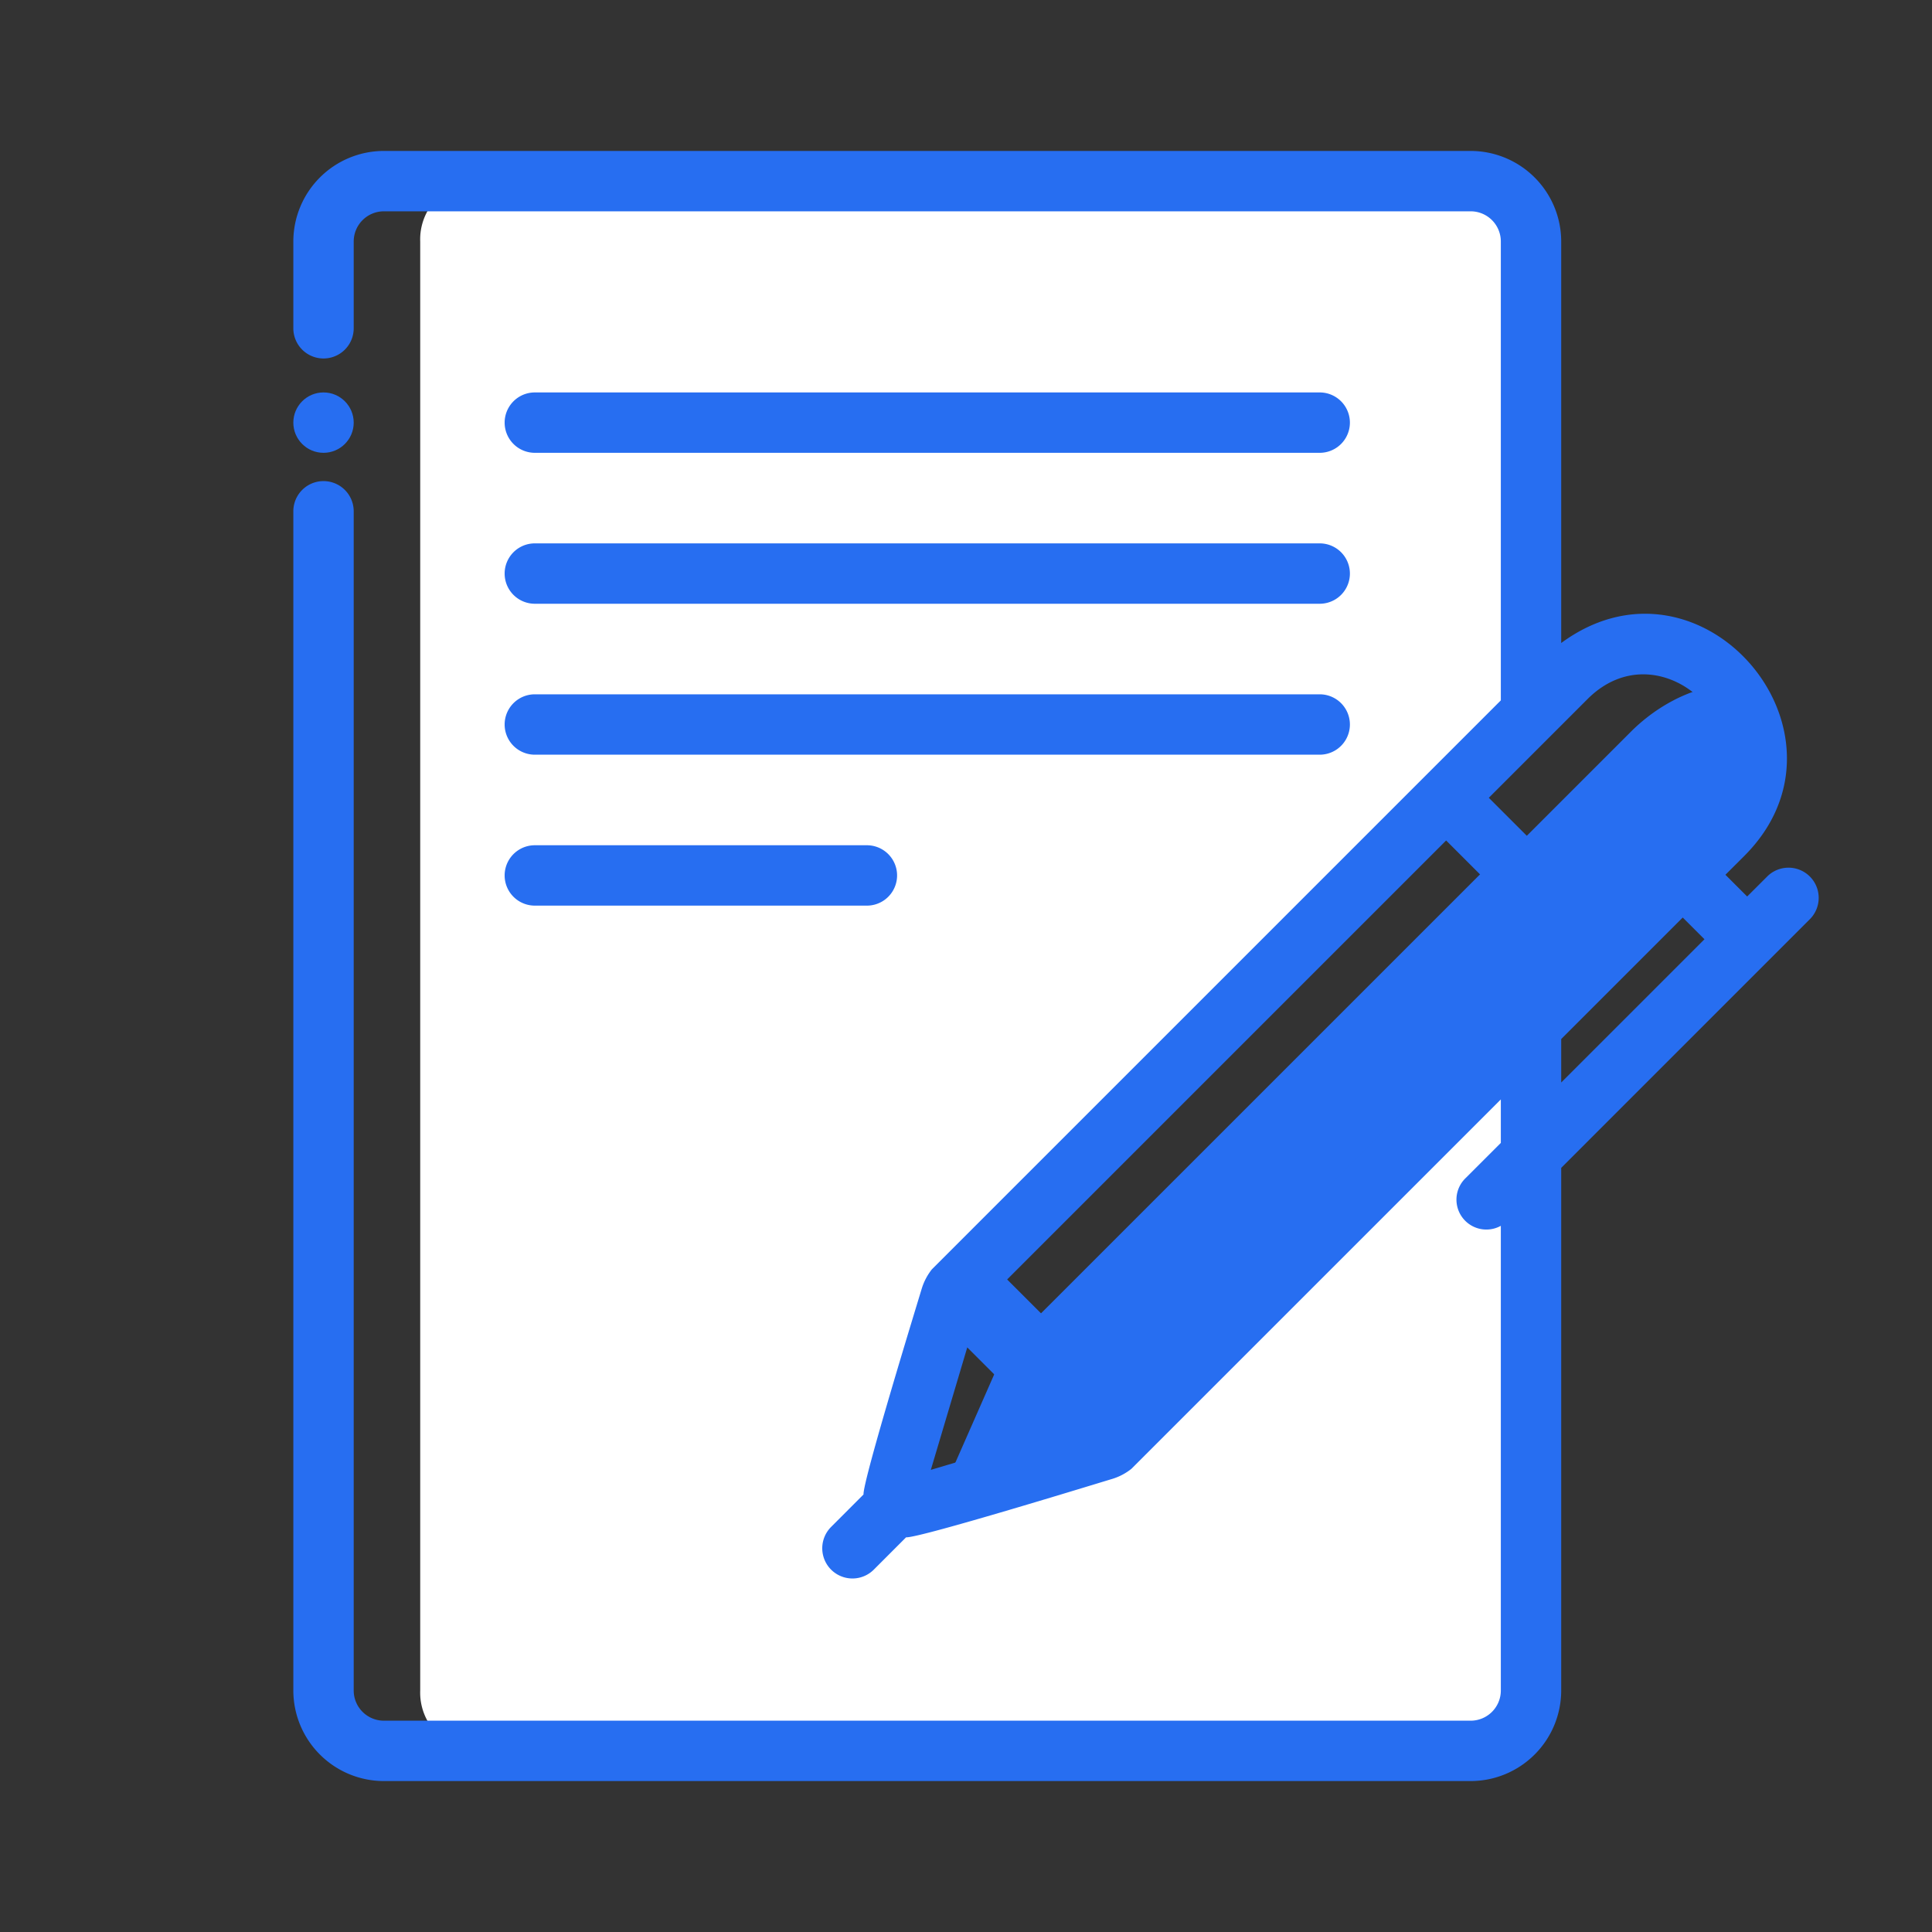 <svg xmlns="http://www.w3.org/2000/svg" version="1.1" xmlns:xlink="http://www.w3.org/1999/xlink" xmlns:svgjs="http://svgjs.com/svgjs" width="30" height="30" x="0" y="0" viewBox="0 0 64 64" style="enable-background:new 0 0 512 512" xml:space="preserve" class=""><rect x="0" y="0" width="64" height="64" fill="#333333" stroke="none"/><g><path fill="#FFFFFF" d="M50.86 8a1.933 1.933 0 0 0-1.85-2H15.76a1.932 1.932 0 0 0-1.84 2v48a1.932 1.932 0 0 0 1.84 2h33.25a1.933 1.933 0 0 0 1.85-2V33.55L37.13 47.28l-4.8-4.8 16.46-16.46.24.24 1.83-1.84zM32.79 43.78l3.02 3.03a.498.498 0 0 1-.21.83l-4.27 1.24a.5.5 0 0 1-.62-.62L31.95 44a.509.509 0 0 1 .84-.22zm18.07-15.07v-.62l-1.83-1.83-.34.33z" data-original="#efeddf" class=""></path><circle cx="10.717" cy="14" r="1" fill="#276EF1" data-original="#000000" class=""></circle><path d="M43.717 15h-26a1 1 0 0 1 0-2h26a1 1 0 0 1 0 2zM43.717 20h-26a1 1 0 0 1 0-2h26a1 1 0 0 1 0 2zM43.717 25h-26a1 1 0 0 1 0-2h26a1 1 0 0 1 0 2zM28.717 30h-11a1 1 0 0 1 0-2h11a1 1 0 0 1 0 2z" fill="#276EF1" data-original="#000000" class=""></path><path fill="#276EF1" d="m50.387 27.605 3.204 3.203-16.464 16.464-3.204-3.204z" data-original="#98acf8" class=""></path><path fill="#276EF1" d="m32.253 49.232 3.485-1.533a.5.5 0 0 0 .152-.811l-1.952-1.952a.5.5 0 0 0-.81.152l-1.534 3.485a.5.5 0 0 0 .659.66zM57.151 27.253l-3.735 3.735-.104.115-3.13-3.021 3.839-3.839c1.422-1.422 3.23-1.781 3.64-1.37 1.367 1.366.912 2.934-.51 4.38z" data-original="#f05454" class=""></path><path fill="#276EF1" d="m53.59 30.82-.17.17-2.56 2.56v-4.84l-2.17-2.12.34-.33z" data-original="#98acf8" class=""></path><path d="m58.562 29.014-.685.684-.72-.72.626-.625c4.043-4.043-1.42-10.476-6.066-7.052V8a3.003 3.003 0 0 0-3-3h-36a3.003 3.003 0 0 0-3 3v2.875a1 1 0 0 0 2 0V8a1 1 0 0 1 1-1h36a1 1 0 0 1 1 1v15.201L30.87 42.048a1.957 1.957 0 0 0-.336.639c-.133.446-1.952 6.355-1.929 6.82l-1.074 1.075a1 1 0 0 0 1.415 1.414l1.069-1.07c.458.024 6.385-1.803 6.826-1.934a1.901 1.901 0 0 0 .639-.336L49.717 36.42v1.44l-1.174 1.173a.991.991 0 0 0 1.174 1.574V56a1 1 0 0 1-1 1h-36a1 1 0 0 1-1-1V16.937a1 1 0 0 0-2 0V56a3.003 3.003 0 0 0 3 3h36a3.003 3.003 0 0 0 3-3V38.687l8.259-8.26a1 1 0 0 0-1.414-1.413zm-2.193-2.076-3.27 3.27-3.78-3.78 3.27-3.27c2.497-2.498 6.28 1.28 3.78 3.78zm-8.464.904 3.78 3.78-14.541 14.542-3.781-3.78zM32.042 44.634l2.85 2.85-4.057 1.207zM51.717 34.42l4.026-4.026.72.72-4.746 4.745z" fill="#276EF1" data-original="#000000" class=""></path></g></svg>